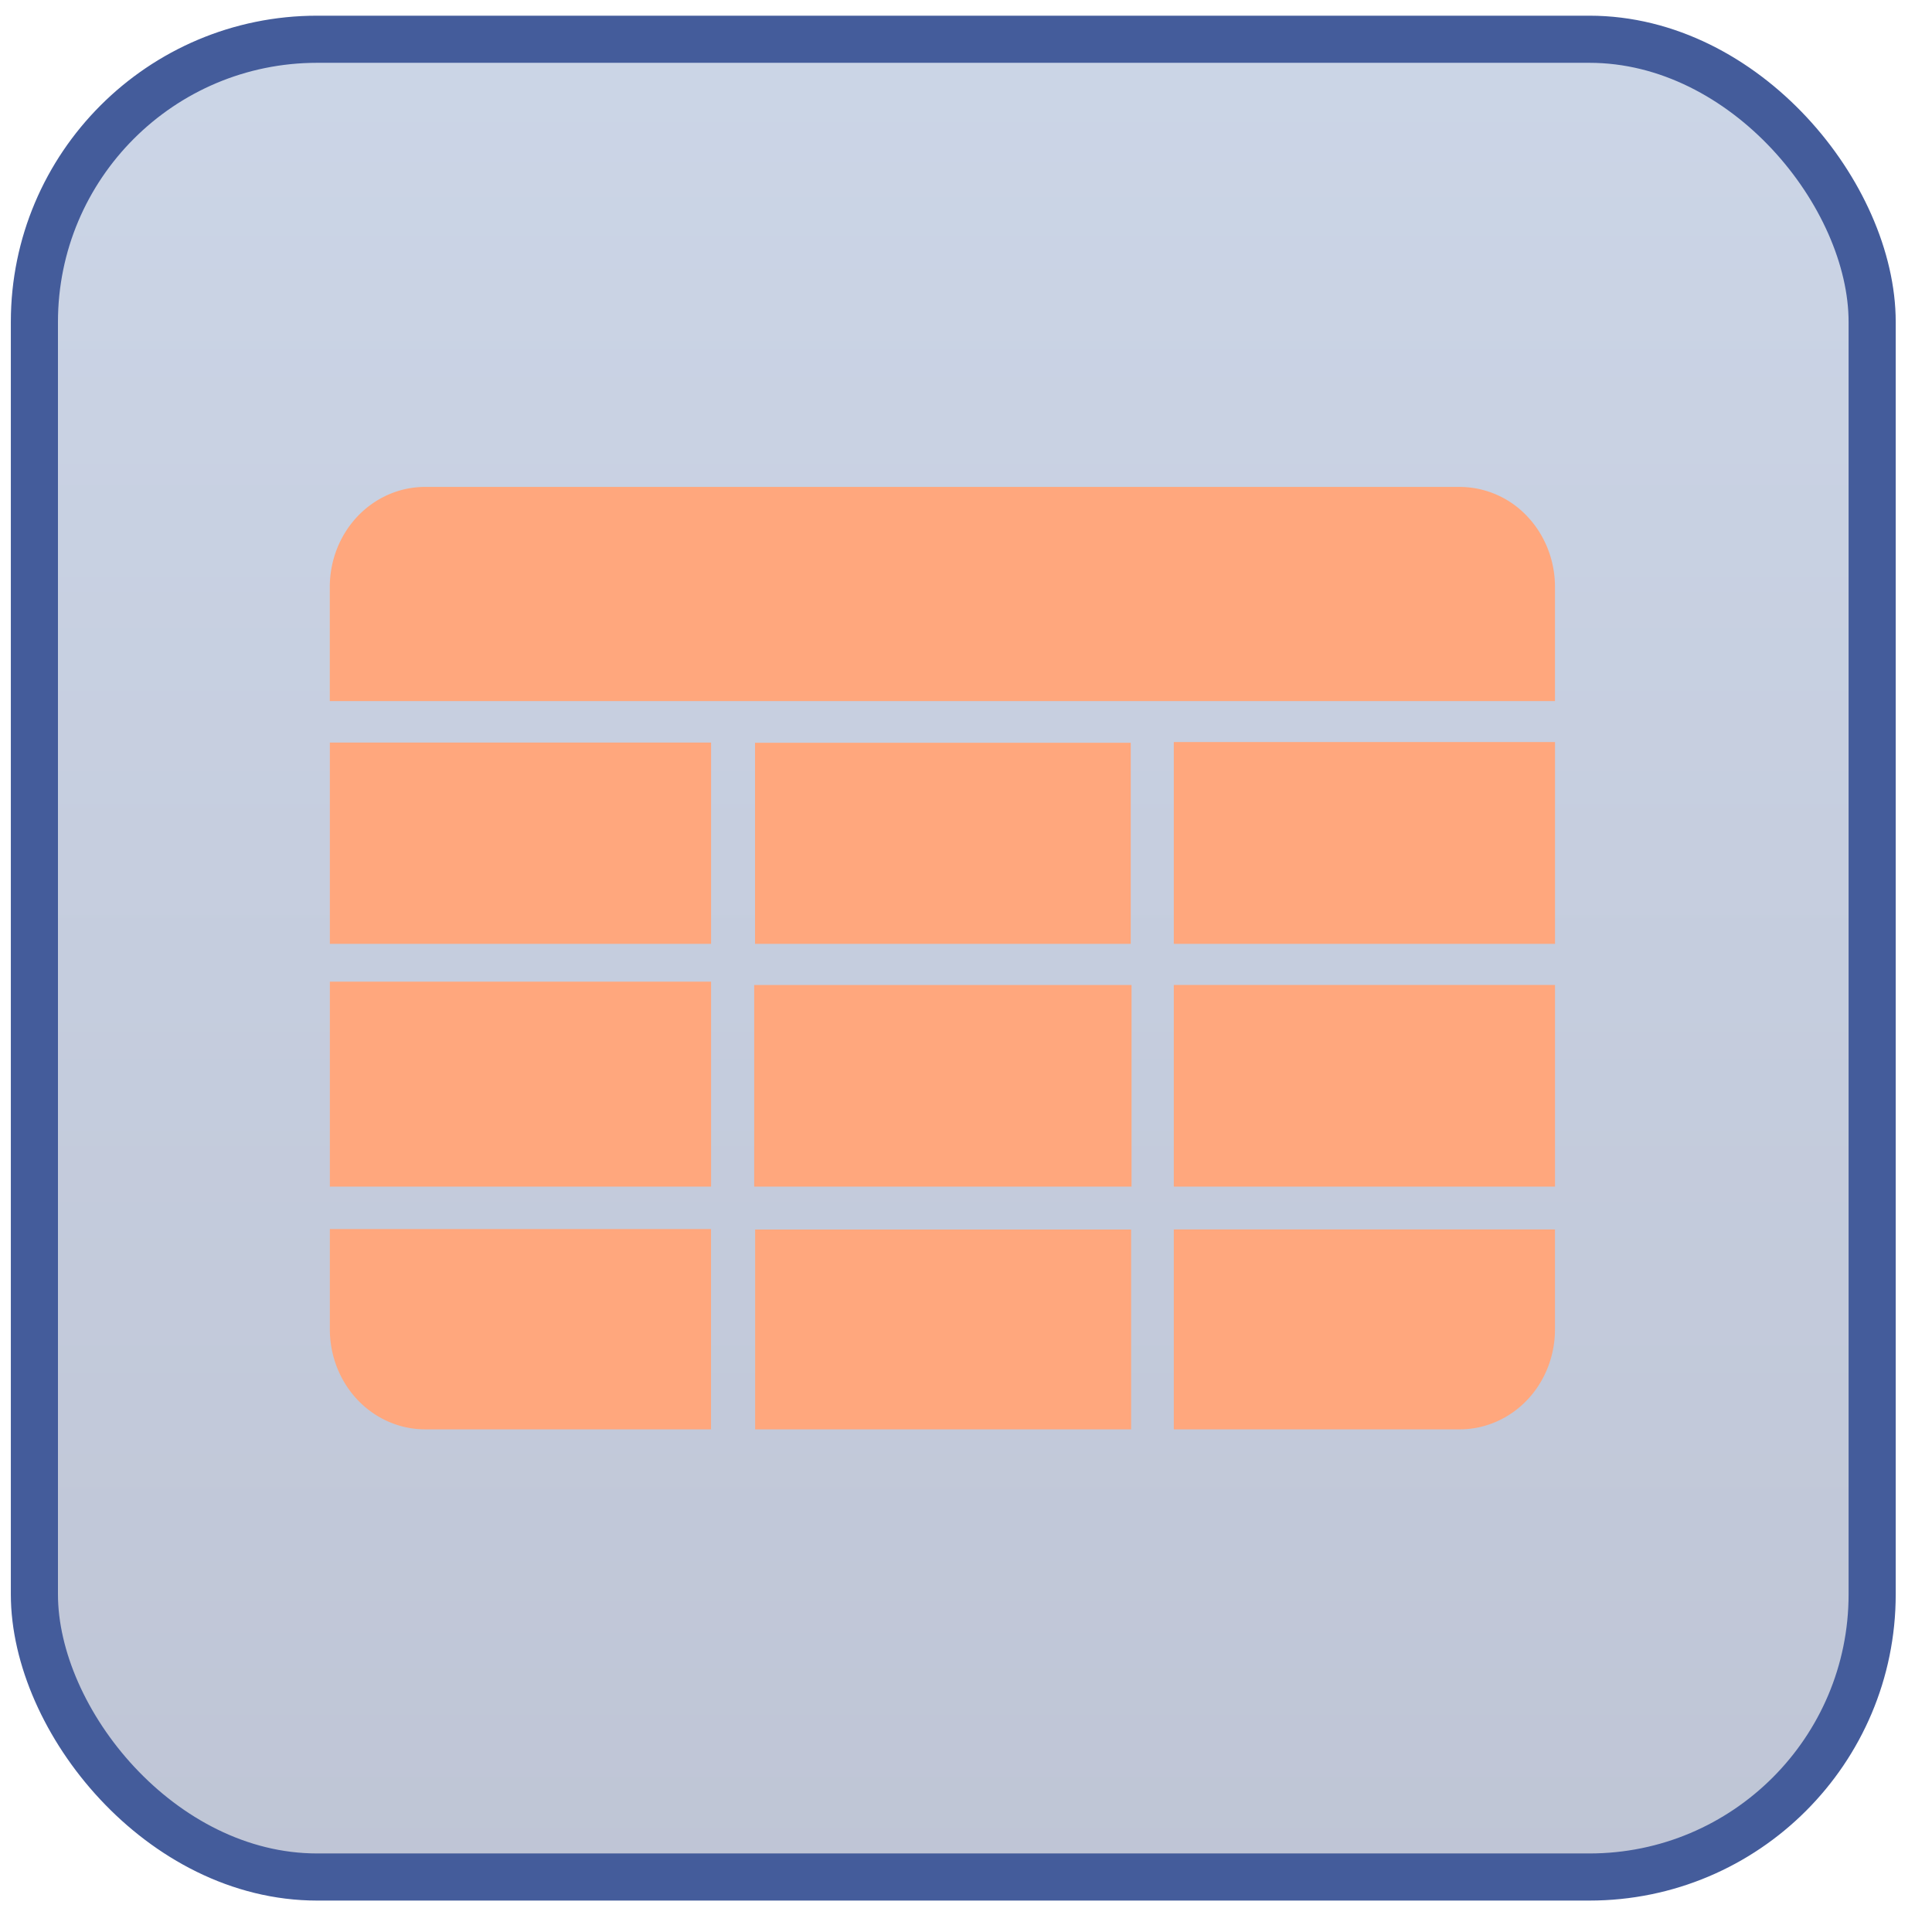 <svg width="41" height="41" viewBox="0 0 41 41" xmlns="http://www.w3.org/2000/svg">
    <defs>
        <linearGradient x1="50%" y1="0%" x2="50%" y2="100%" id="g2zlrnfi4a">
            <stop stop-color="#5575AF" stop-opacity=".3" offset="0%"/>
            <stop stop-color="#2B4077" stop-opacity=".3" offset="100%"/>
        </linearGradient>
    </defs>
    <g transform="translate(.23 .333)" fill="none" fill-rule="evenodd">
        <rect stroke="#445C9B" fill="url(#g2zlrnfi4a)" x=".5" y=".5" width="39" height="39" rx="6"/>
        <path d="M14.858 24.849H6.77v-4.35h8.09v4.35zm.917 0h8.008V20.57h-8.008v4.279zm.02 5.151h7.979v-4.241h-7.979V30zm-.937-14.575H6.77v4.272h8.09v-4.272zm.935 4.272h7.973v-4.268h-7.973v4.268zM30.747 10H8.791c-.536 0-1.05.223-1.43.621-.379.398-.592.938-.592 1.5v2.424h26v-2.424c0-.562-.213-1.102-.592-1.5a1.976 1.976 0 0 0-1.43-.621zm-6.067 9.697h8.09v-4.283h-8.09v4.283zm-9.822 6.053H6.77v2.129c0 .562.213 1.102.592 1.5.38.398.894.621 1.43.621h6.067v-4.25zm9.822-.901h8.09v-4.28h-8.09v4.28zm0 5.151h6.067c.536 0 1.05-.223 1.43-.621.38-.398.592-.938.592-1.5v-2.122H24.68V30z" fill="#FFA77D" fill-rule="nonzero"/>
    </g>
</svg>

